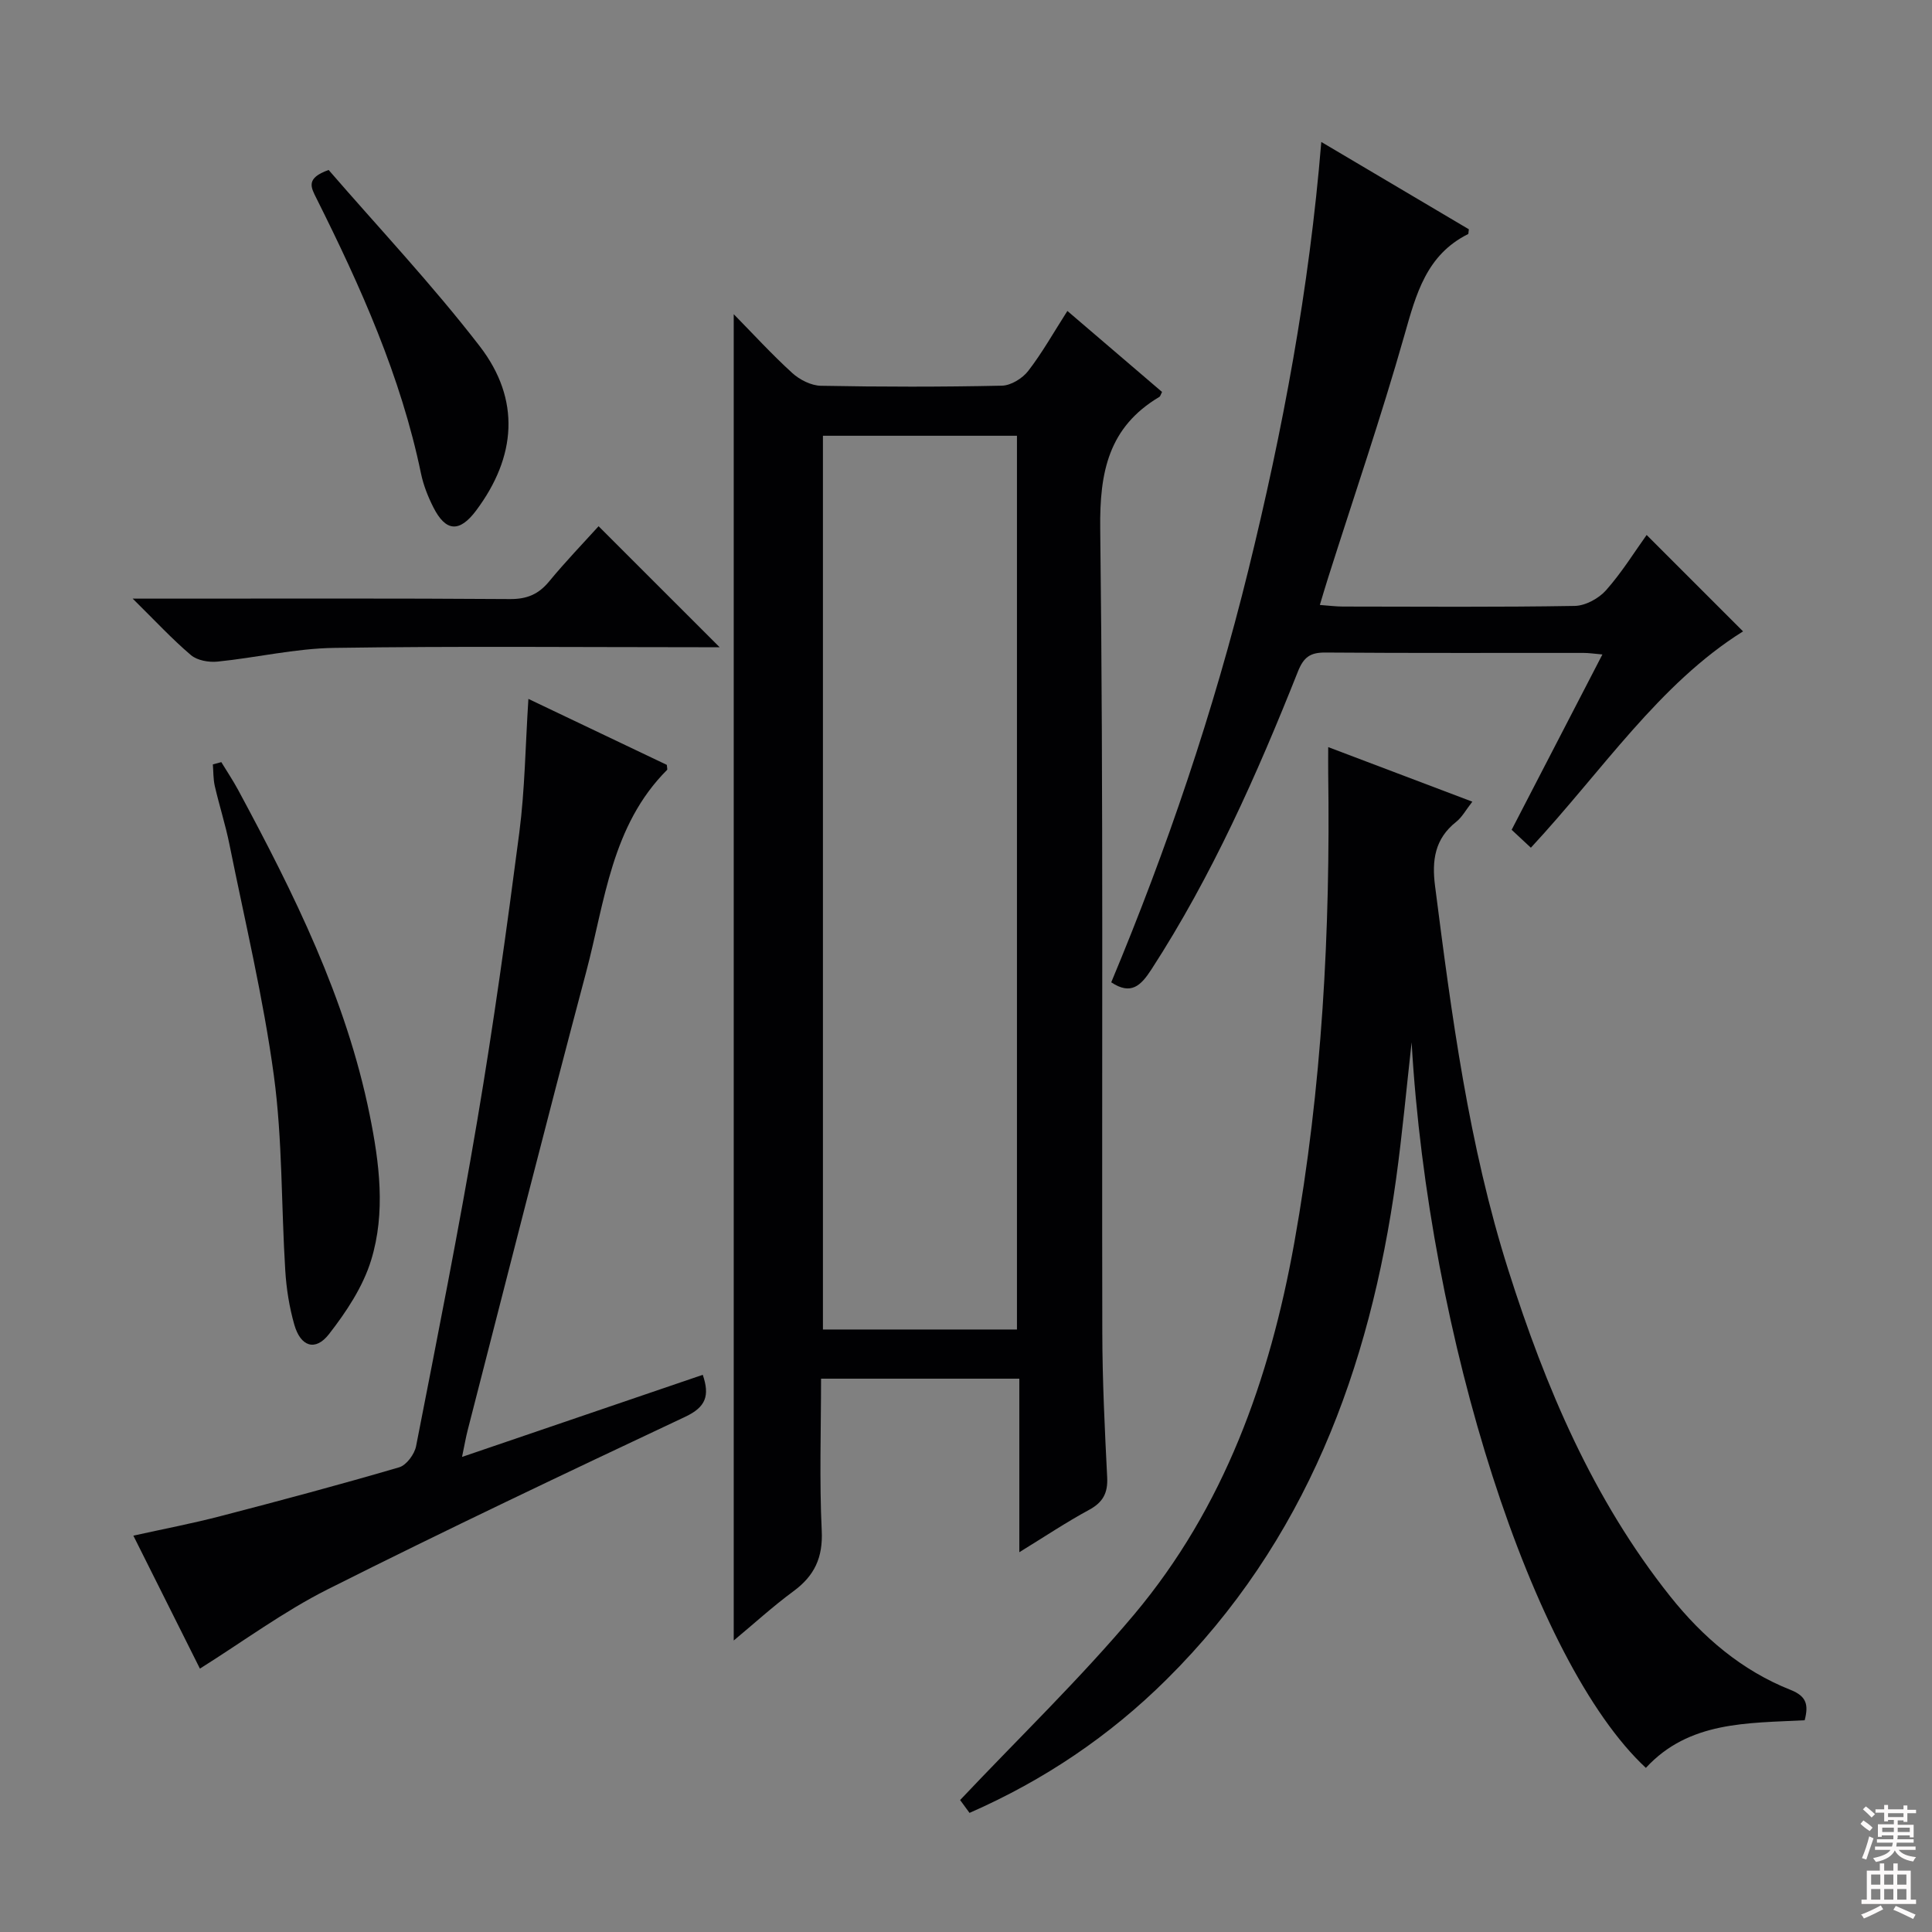 <svg enable-background="new 0 0 400 400" viewBox="0 0 400 400" xmlns="http://www.w3.org/2000/svg"><rect x="0" y="0" width="400" height="400" fill="#808080" stroke="none"/><g fill="#010103"><path d="m151.91 339.65c0-91.49 0-182.77 0-274.6 4 4.07 7.88 8.32 12.12 12.18 1.54 1.4 3.91 2.6 5.92 2.64 12.49.24 25 .25 37.49-.02 1.87-.04 4.25-1.51 5.44-3.05 2.91-3.77 5.26-7.97 8.11-12.42 6.82 5.84 13.23 11.32 19.6 16.77-.27.51-.34.9-.57 1.03-10.5 6.26-12.38 15.53-12.23 27.31.67 55.48.31 110.97.43 166.46.02 9.98.51 19.96 1.01 29.93.16 3.26-.89 5.18-3.78 6.74-4.65 2.51-9.07 5.47-14.41 8.75 0-12.36 0-24.02 0-35.93-13.92 0-27.17 0-41.05 0 0 10.59-.36 21.05.14 31.46.27 5.6-1.51 9.37-5.9 12.58-4.27 3.15-8.21 6.76-12.32 10.17zm18.47-249.43v185.04h40.17c0-61.85 0-123.37 0-185.04-13.52 0-26.65 0-40.17 0z"/><path d="m373.64 356.16c-11.83.62-23.95.16-32.88 9.86-23.48-21.82-44.98-89.09-48.5-150.21-1.06 9.44-1.92 18.91-3.22 28.32-5.44 39.27-18.71 75.01-47.5 103.57-11.8 11.71-25.37 20.87-40.81 27.64-.97-1.32-1.83-2.49-1.95-2.66 12.26-12.98 24.86-25.12 36.05-38.44 18.62-22.19 28.05-48.63 33.13-76.89 5.78-32.21 7.49-64.68 7.03-97.32-.02-1.49 0-2.98 0-5.35 10.06 3.81 19.67 7.45 29.84 11.3-1.35 1.73-2.14 3.23-3.35 4.18-4.43 3.5-5.05 7.99-4.37 13.26 3.44 26.85 6.97 53.7 15.19 79.59 7.67 24.18 17.51 47.41 33.5 67.5 6.73 8.45 14.82 15.37 24.96 19.38 3.32 1.33 3.69 3.12 2.88 6.27z"/><path d="m316.95 175.51c-1.42-1.33-2.61-2.43-3.98-3.71 6.2-11.99 12.35-23.86 18.79-36.3-1.72-.15-2.79-.32-3.87-.32-17.82-.02-35.64.06-53.46-.08-3.17-.03-4.53.96-5.72 3.96-8.48 21.33-17.77 42.27-30.31 61.63-2.21 3.41-4.24 5.4-8.33 2.69 11.57-27.69 21.19-56.11 28.38-85.31 7.13-28.94 12.61-58.19 15.11-88.68 10.87 6.43 20.8 12.31 30.55 18.08-.1.69-.07.94-.15.99-8.65 4.31-10.77 12.42-13.18 20.9-4.8 16.91-10.51 33.56-15.83 50.33-.54 1.7-1.04 3.4-1.69 5.56 1.92.14 3.36.33 4.8.33 15.99.02 31.98.14 47.97-.13 2.22-.04 4.97-1.54 6.48-3.24 3.29-3.71 5.93-8 8.41-11.45 6.72 6.72 13.46 13.46 19.96 19.96-17.38 10.86-29.15 28.88-43.93 44.79z"/><path d="m109.4 144.7c9.9 4.72 19.4 9.24 28.66 13.66.05.7.14.94.07 1.02-11.55 11.54-12.89 27.25-16.76 41.82-8.39 31.56-16.39 63.23-24.53 94.86-.4 1.55-.67 3.14-1.18 5.58 17.06-5.82 33.31-11.36 49.84-17 1.48 4.34.64 6.68-3.63 8.69-24.79 11.68-49.56 23.42-74.04 35.73-9.12 4.59-17.44 10.76-26.44 16.41-4.44-8.86-8.96-17.89-13.78-27.53 6.28-1.39 12.23-2.52 18.08-4.05 12.36-3.21 24.7-6.51 36.95-10.1 1.51-.44 3.19-2.72 3.51-4.4 4.39-22.45 8.86-44.9 12.67-67.45 3.35-19.78 6.11-39.68 8.7-59.58 1.15-8.87 1.25-17.89 1.88-27.66z"/><path d="m45.82 157.79c1.17 1.92 2.42 3.79 3.49 5.77 11.53 21.41 22.34 43.12 27.22 67.22 2.03 10.01 3.34 20.26.31 30.12-1.69 5.51-5.14 10.71-8.73 15.32-2.81 3.61-5.87 2.6-7.17-1.94-1.04-3.64-1.65-7.47-1.88-11.26-.84-13.45-.56-27.03-2.36-40.33-2.18-16.08-5.99-31.94-9.2-47.88-.82-4.06-2.1-8.03-3.03-12.07-.33-1.45-.28-2.99-.4-4.48.58-.16 1.17-.31 1.75-.47z"/><path d="m148.99 134c-1.18 0-2.79 0-4.41 0-25.14 0-50.29-.24-75.43.14-8.05.12-16.07 2.03-24.13 2.84-1.79.18-4.18-.24-5.48-1.34-3.88-3.29-7.36-7.06-12.07-11.7h6.7c23.81 0 47.62-.08 71.43.09 3.51.02 5.9-.99 8.1-3.66 3.38-4.1 7.08-7.94 10.23-11.42 8.36 8.36 16.66 16.66 25.06 25.05z"/><path d="m68.04 35.19c10.24 11.84 21.4 23.68 31.29 36.5 8.51 11.05 7.56 22.9-.76 34.02-3.43 4.57-6.27 4.42-8.85-.68-1.11-2.19-2.05-4.57-2.55-6.96-4.17-20.17-12.52-38.74-21.65-57-1.14-2.28-2.29-4.17 2.52-5.88z"/></g><path d="m385.2 377.6.6-.7c.6.4 1.3.9 1.9 1.5l-.6.7c-.8-.5-1.4-1-1.9-1.5zm.3 7.1c.6-1.4 1.1-2.9 1.5-4.5.3.1.6.3.9.4-.5 1.4-1 2.9-1.5 4.4zm.2-10.1.6-.6c.7.5 1.3 1.1 1.9 1.6l-.7.7c-.6-.6-1.2-1.2-1.8-1.7zm8.4-.8h.8v.9h1.8v.7h-1.8v1.8h-.8v-.3h-1.2v.9h3.3v2.6h-.8v-.4h-2.5c0 .3 0 .6-.1.8h3.4v.7h-3.5c0 .3-.1.6-.1.8h4v.7h-3.5c.7.9 1.9 1.3 3.6 1.5-.2.2-.4.5-.6.9-1.9-.3-3.2-1.1-3.8-2.3-.5 1.1-1.8 2-3.9 2.4-.2-.3-.4-.5-.6-.8 1.9-.4 3.1-.9 3.6-1.7h-3.2v-.7h3.5c.1-.2.1-.5.2-.8h-3.3v-.7h3.4c0-.2 0-.5 0-.8h-2.4v.3h-.8v-2.6h3.3v-.9h-1.2v.3h-.8v-1.8h-1.8v-.7h1.8v-.9h.8v.9h3.2zm-4.4 5.5h2.4c0-.3 0-.6 0-.9h-2.4zm1.2-3.1h3.2v-.8h-3.2zm4.4 2.2h-2.4v.9h2.5v-.9z" fill="#fcfafa"/><path d="m389.2 385.8h.9v1.5h1.9v-1.5h.9v1.5h2.7v6h1.1v.9h-11.3v-.9h1.1v-6h2.7zm.2 8.7.5.8c-1.2.6-2.5 1.3-4 1.9-.2-.3-.3-.6-.6-.8 1.6-.6 3-1.3 4.1-1.9zm-2-4.3h1.9v-2.1h-1.9zm0 3.1h1.9v-2.2h-1.9zm2.7-3.1h1.9v-2.1h-1.9zm0 3.1h1.9v-2.2h-1.9zm2.4 1.3c1.4.6 2.7 1.2 4.1 1.8l-.5.9c-1.5-.7-2.8-1.4-4.1-1.9zm2.2-6.5h-1.9v2.1h1.9zm-1.9 5.2h1.9v-2.2h-1.9z" fill="#fcfafa"/></svg>